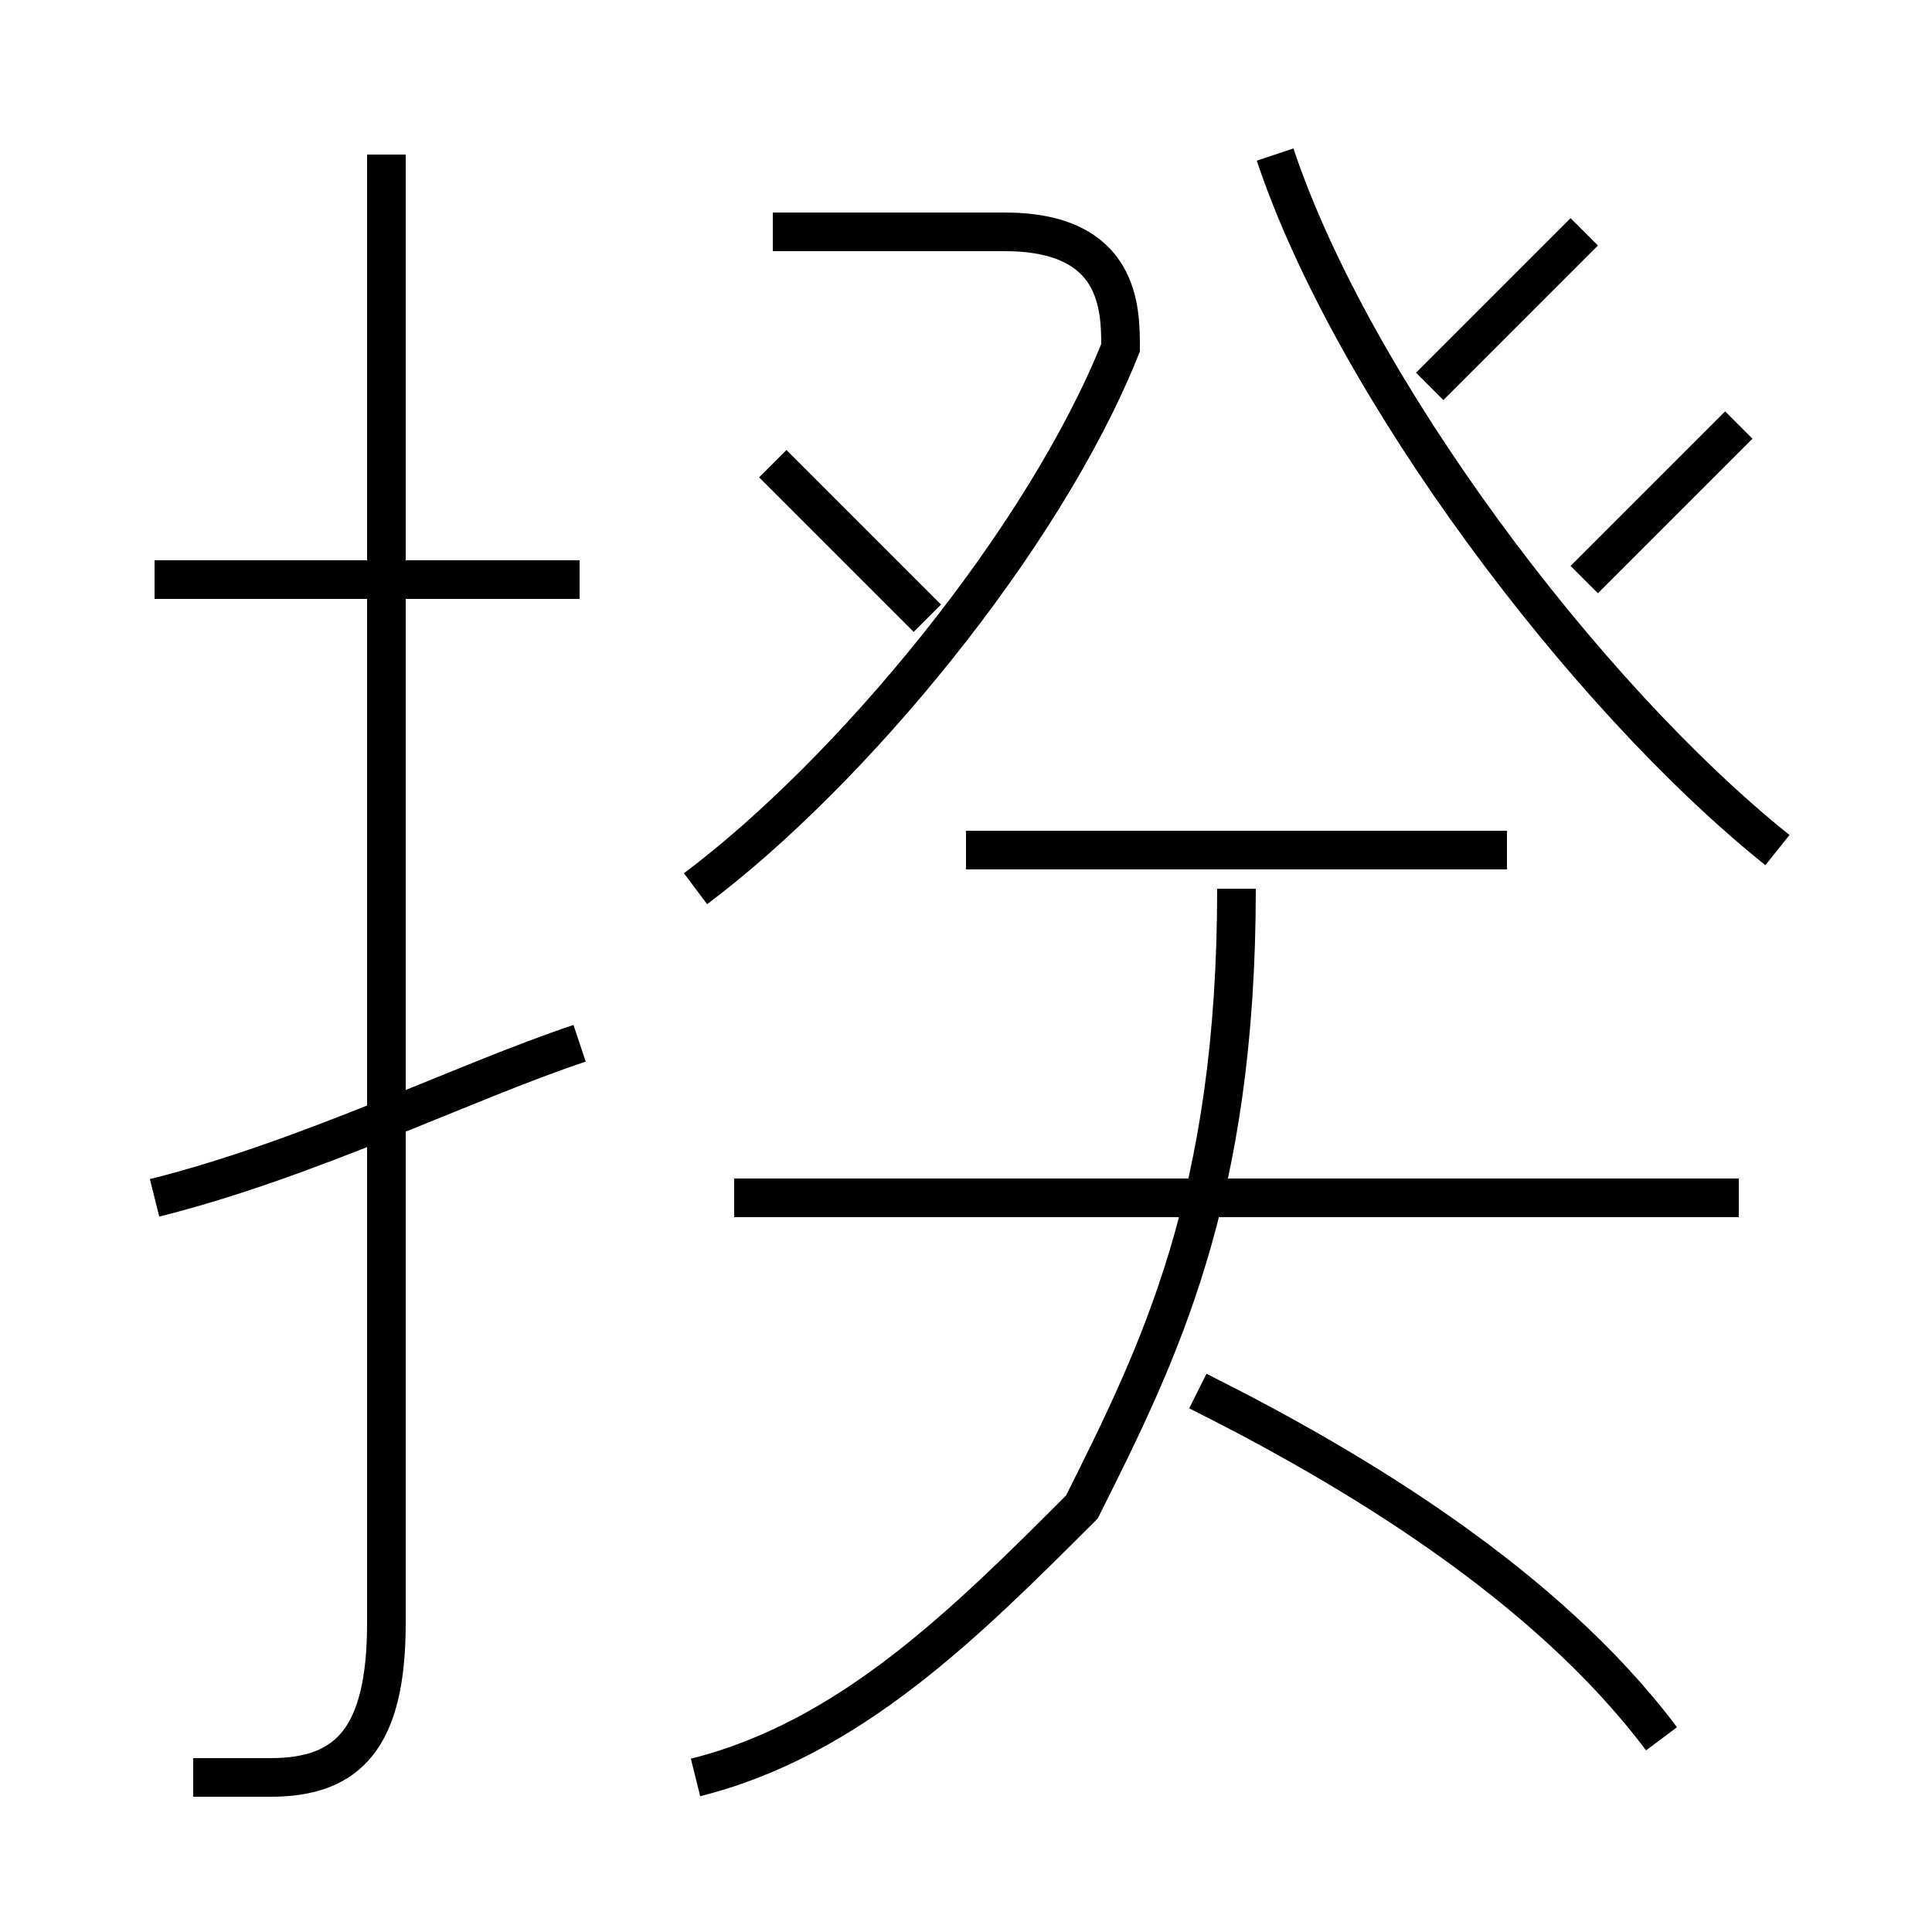 <?xml version='1.0' encoding='utf8'?>
<svg viewBox="0.0 -6.0 50.0 50.0" version="1.1" xmlns="http://www.w3.org/2000/svg">
<rect x="0.0" y="-6.0" width="50.0" height="50.0" fill="#808080" stroke="none"/>
<rect x="-1000" y="-1000" width="2000" height="2000" stroke="white" fill="white"/>
<g style="fill:white;stroke:#000000;  stroke-width:1">
<path d="M 18 2 C 22 1 25 -2 28 -5 C 30 -9 32 -13 32 -21 M 4 -13 C 8 -14 12 -16 15 -17 M 5 2 C 6 2 6 2 7 2 C 9 2 10 1 10 -2 L 10 -40 M 15 -29 L 4 -29 M 43 1 C 40 -3 35 -6 31 -8 M 45 -13 L 19 -13 M 24 -28 C 22 -30 21 -31 20 -32 M 18 -21 C 22 -24 27 -30 29 -35 C 29 -36 29 -38 26 -38 L 20 -38 M 39 -22 L 25 -22 M 46 -22 C 41 -26 35 -34 33 -40 M 41 -29 C 42 -30 44 -32 45 -33 M 37 -34 C 38 -35 40 -37 41 -38" transform="translate(0.0 38.0)" />
</g>
</svg>